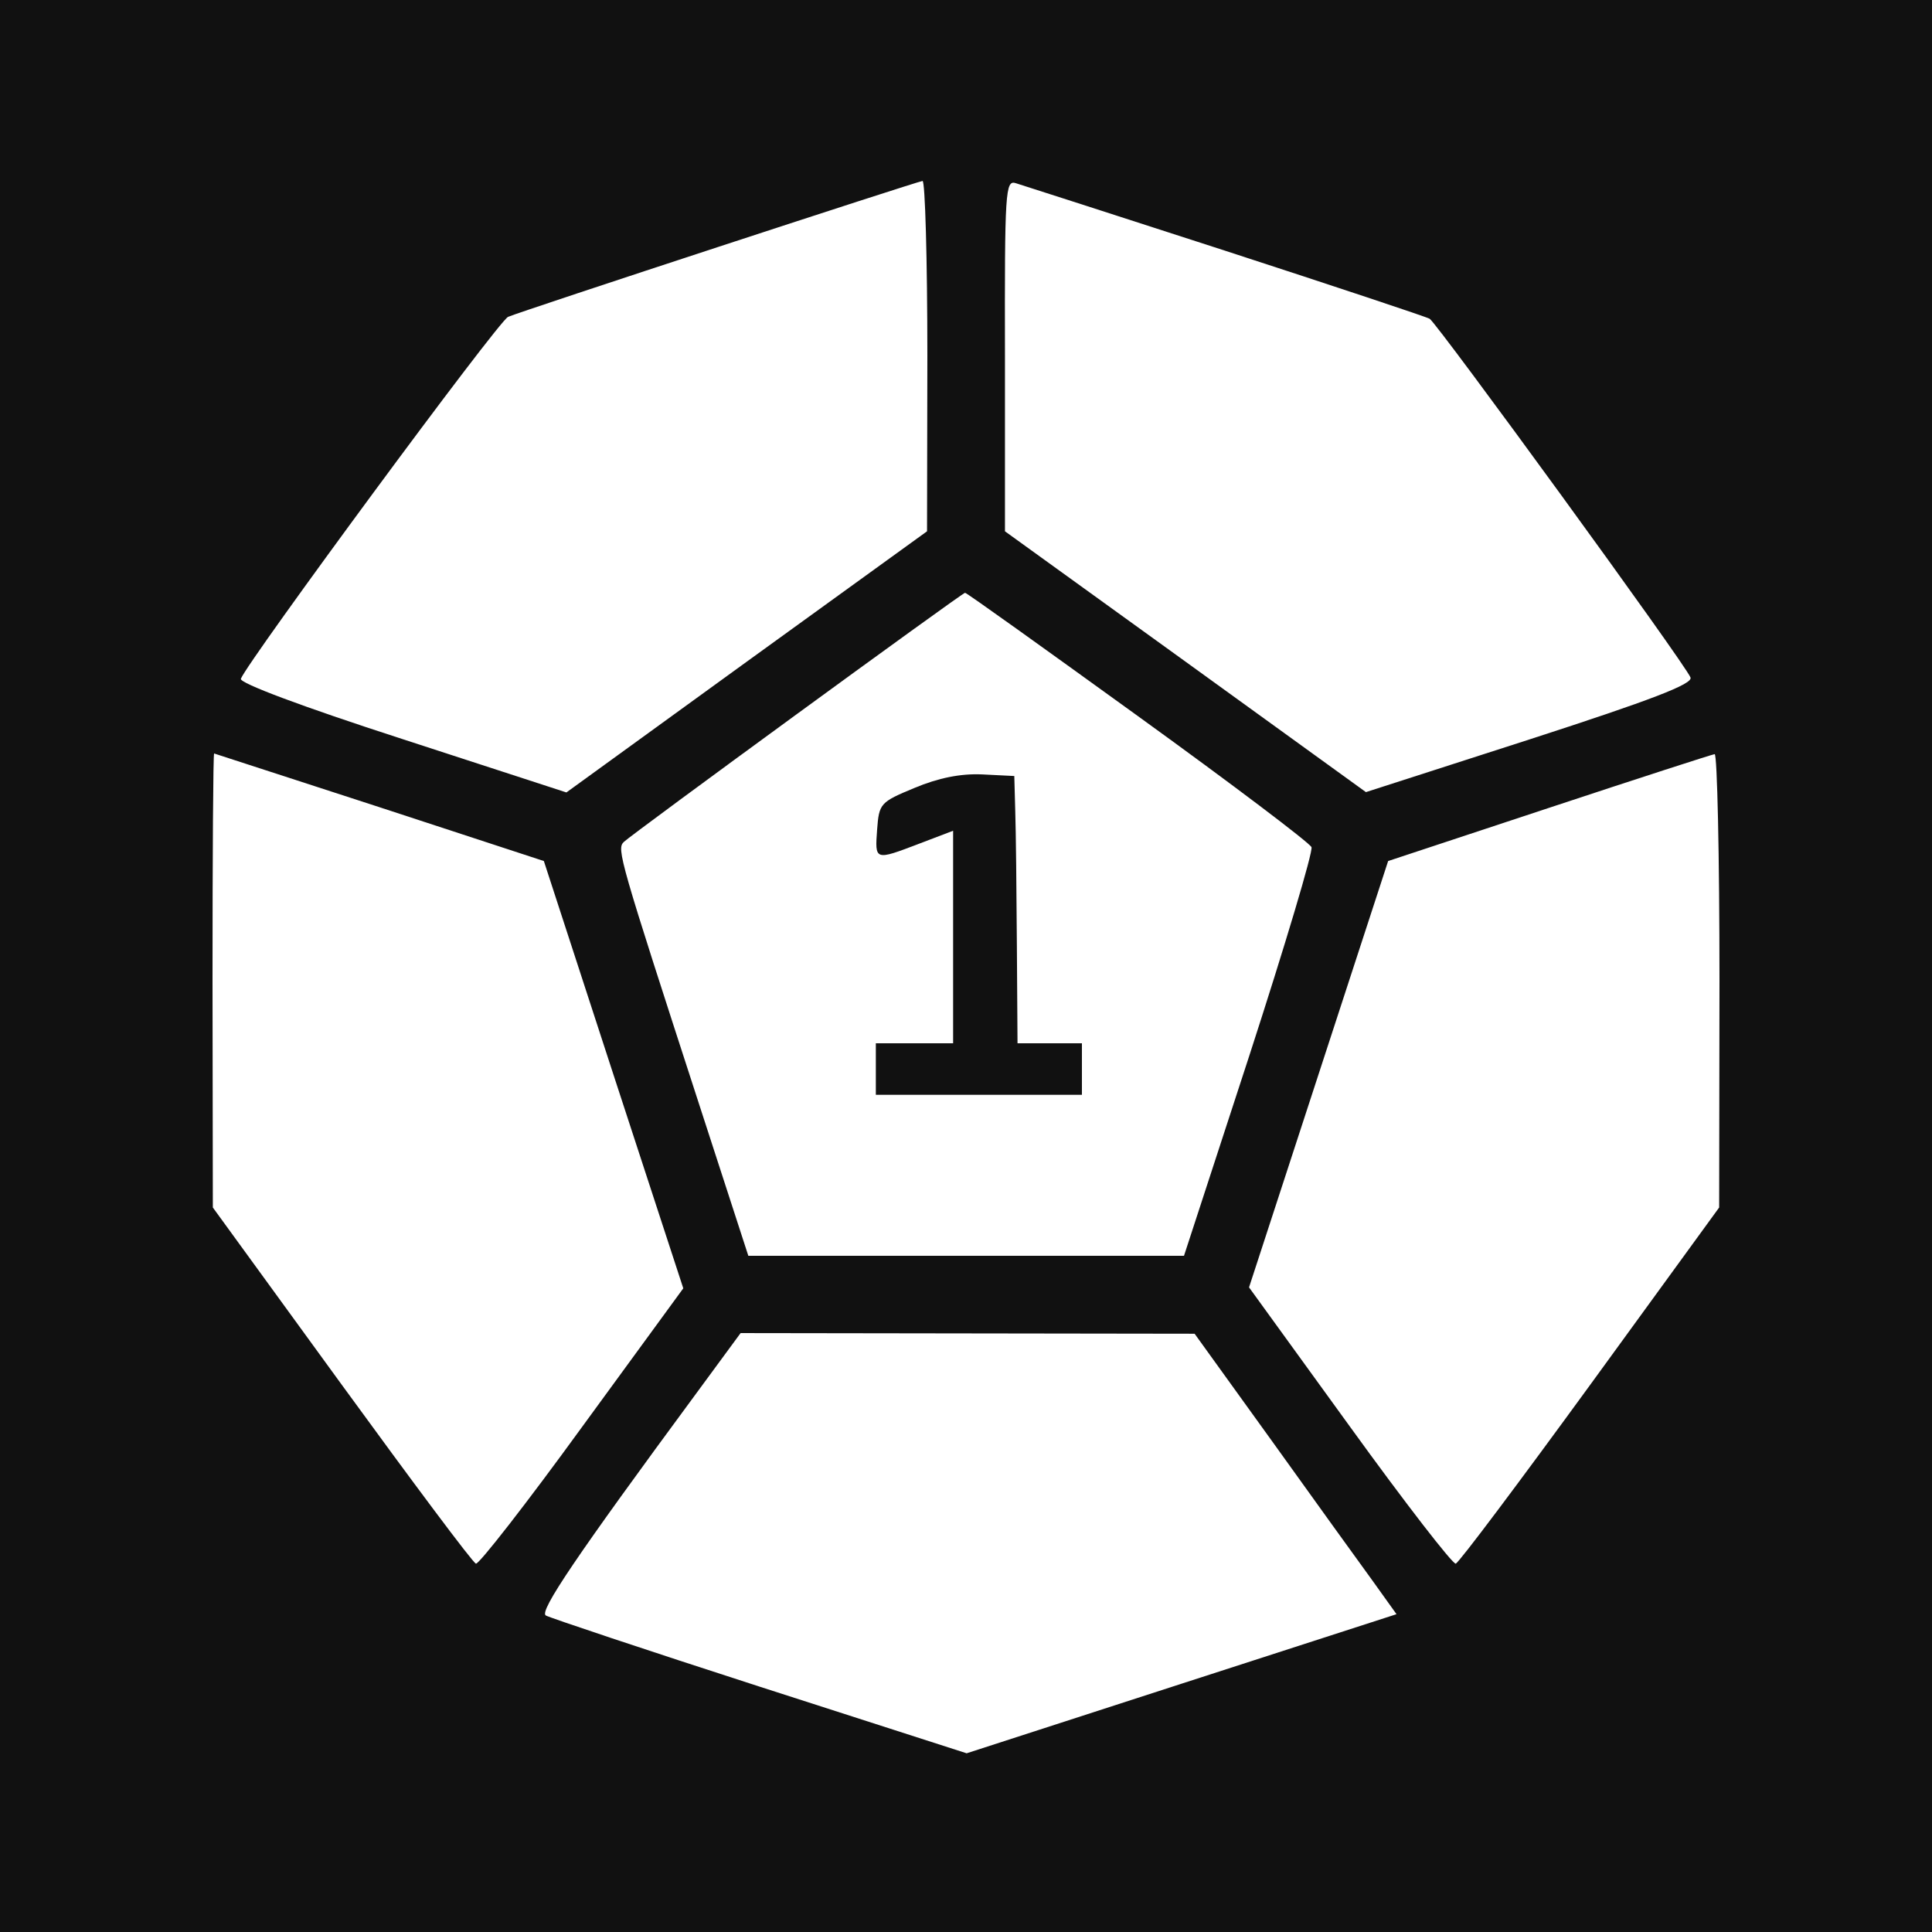 <?xml version="1.0" standalone="no"?>
<!DOCTYPE svg PUBLIC "-//W3C//DTD SVG 20010904//EN"
 "http://www.w3.org/TR/2001/REC-SVG-20010904/DTD/svg10.dtd">
<svg version="1.0" xmlns="http://www.w3.org/2000/svg"
 width="300pt" height="300pt" viewBox="0 0 300 300"
 preserveAspectRatio="xMidYMid meet">
<g transform="translate(0,300) scale(0.05,-0.05)"
fill="#111111" stroke="none">
<path d="M0 3000 l0 -3000 3000 0 3000 0 0 3000 0 3000 -3000 0 -3000 0 0
-3000z m2880 1895 l-1 -545 -560 -405 -560 -406 -510 166 c-315 102 -506 174
-501 187 22 56 801 1113 830 1124 47 20 1269 420 1287 422 8 1 15 -243 15
-543z m926 326 c338 -110 624 -205 634 -211 24 -15 796 -1075 810 -1114 8 -20
-119 -69 -499 -192 l-509 -164 -560 405 -561 405 0 546 c-1 512 1 546 34 535
19 -6 312 -100 651 -210z m-272 -1445 c292 -211 534 -394 539 -407 5 -14 -82
-305 -193 -647 l-203 -622 -676 0 -677 0 -151 465 c-250 770 -258 798 -236
820 23 23 1050 773 1060 774 4 1 245 -172 537 -383z m-2355 -283 l510 -167
216 -663 217 -664 -314 -430 c-172 -237 -321 -428 -330 -425 -10 3 -197 254
-417 556 l-400 550 -1 705 c0 388 2 705 5 705 3 -1 234 -76 514 -167z m4161
-538 l-1 -705 -400 -550 c-220 -302 -408 -553 -418 -556 -9 -3 -157 188 -329
426 l-313 432 216 662 216 662 499 165 c275 91 507 166 515 167 8 1 15 -315
15 -703z m-1390 -1430 c132 -184 273 -380 314 -436 l73 -102 -668 -216 -667
-216 -643 207 c-353 114 -652 214 -664 221 -21 13 93 182 469 692 l136 185
705 -1 705 -1 240 -333z"/>
<path d="M2840 3553 c-106 -44 -110 -48 -116 -129 -7 -97 -8 -97 131 -44 l105
40 0 -330 0 -330 -120 0 -120 0 0 -80 0 -80 320 0 320 0 0 80 0 80 -100 0
-100 0 -2 305 c-1 168 -3 355 -5 415 l-3 110 -100 5 c-67 3 -136 -11 -210 -42z"/>
</g>
</svg>
